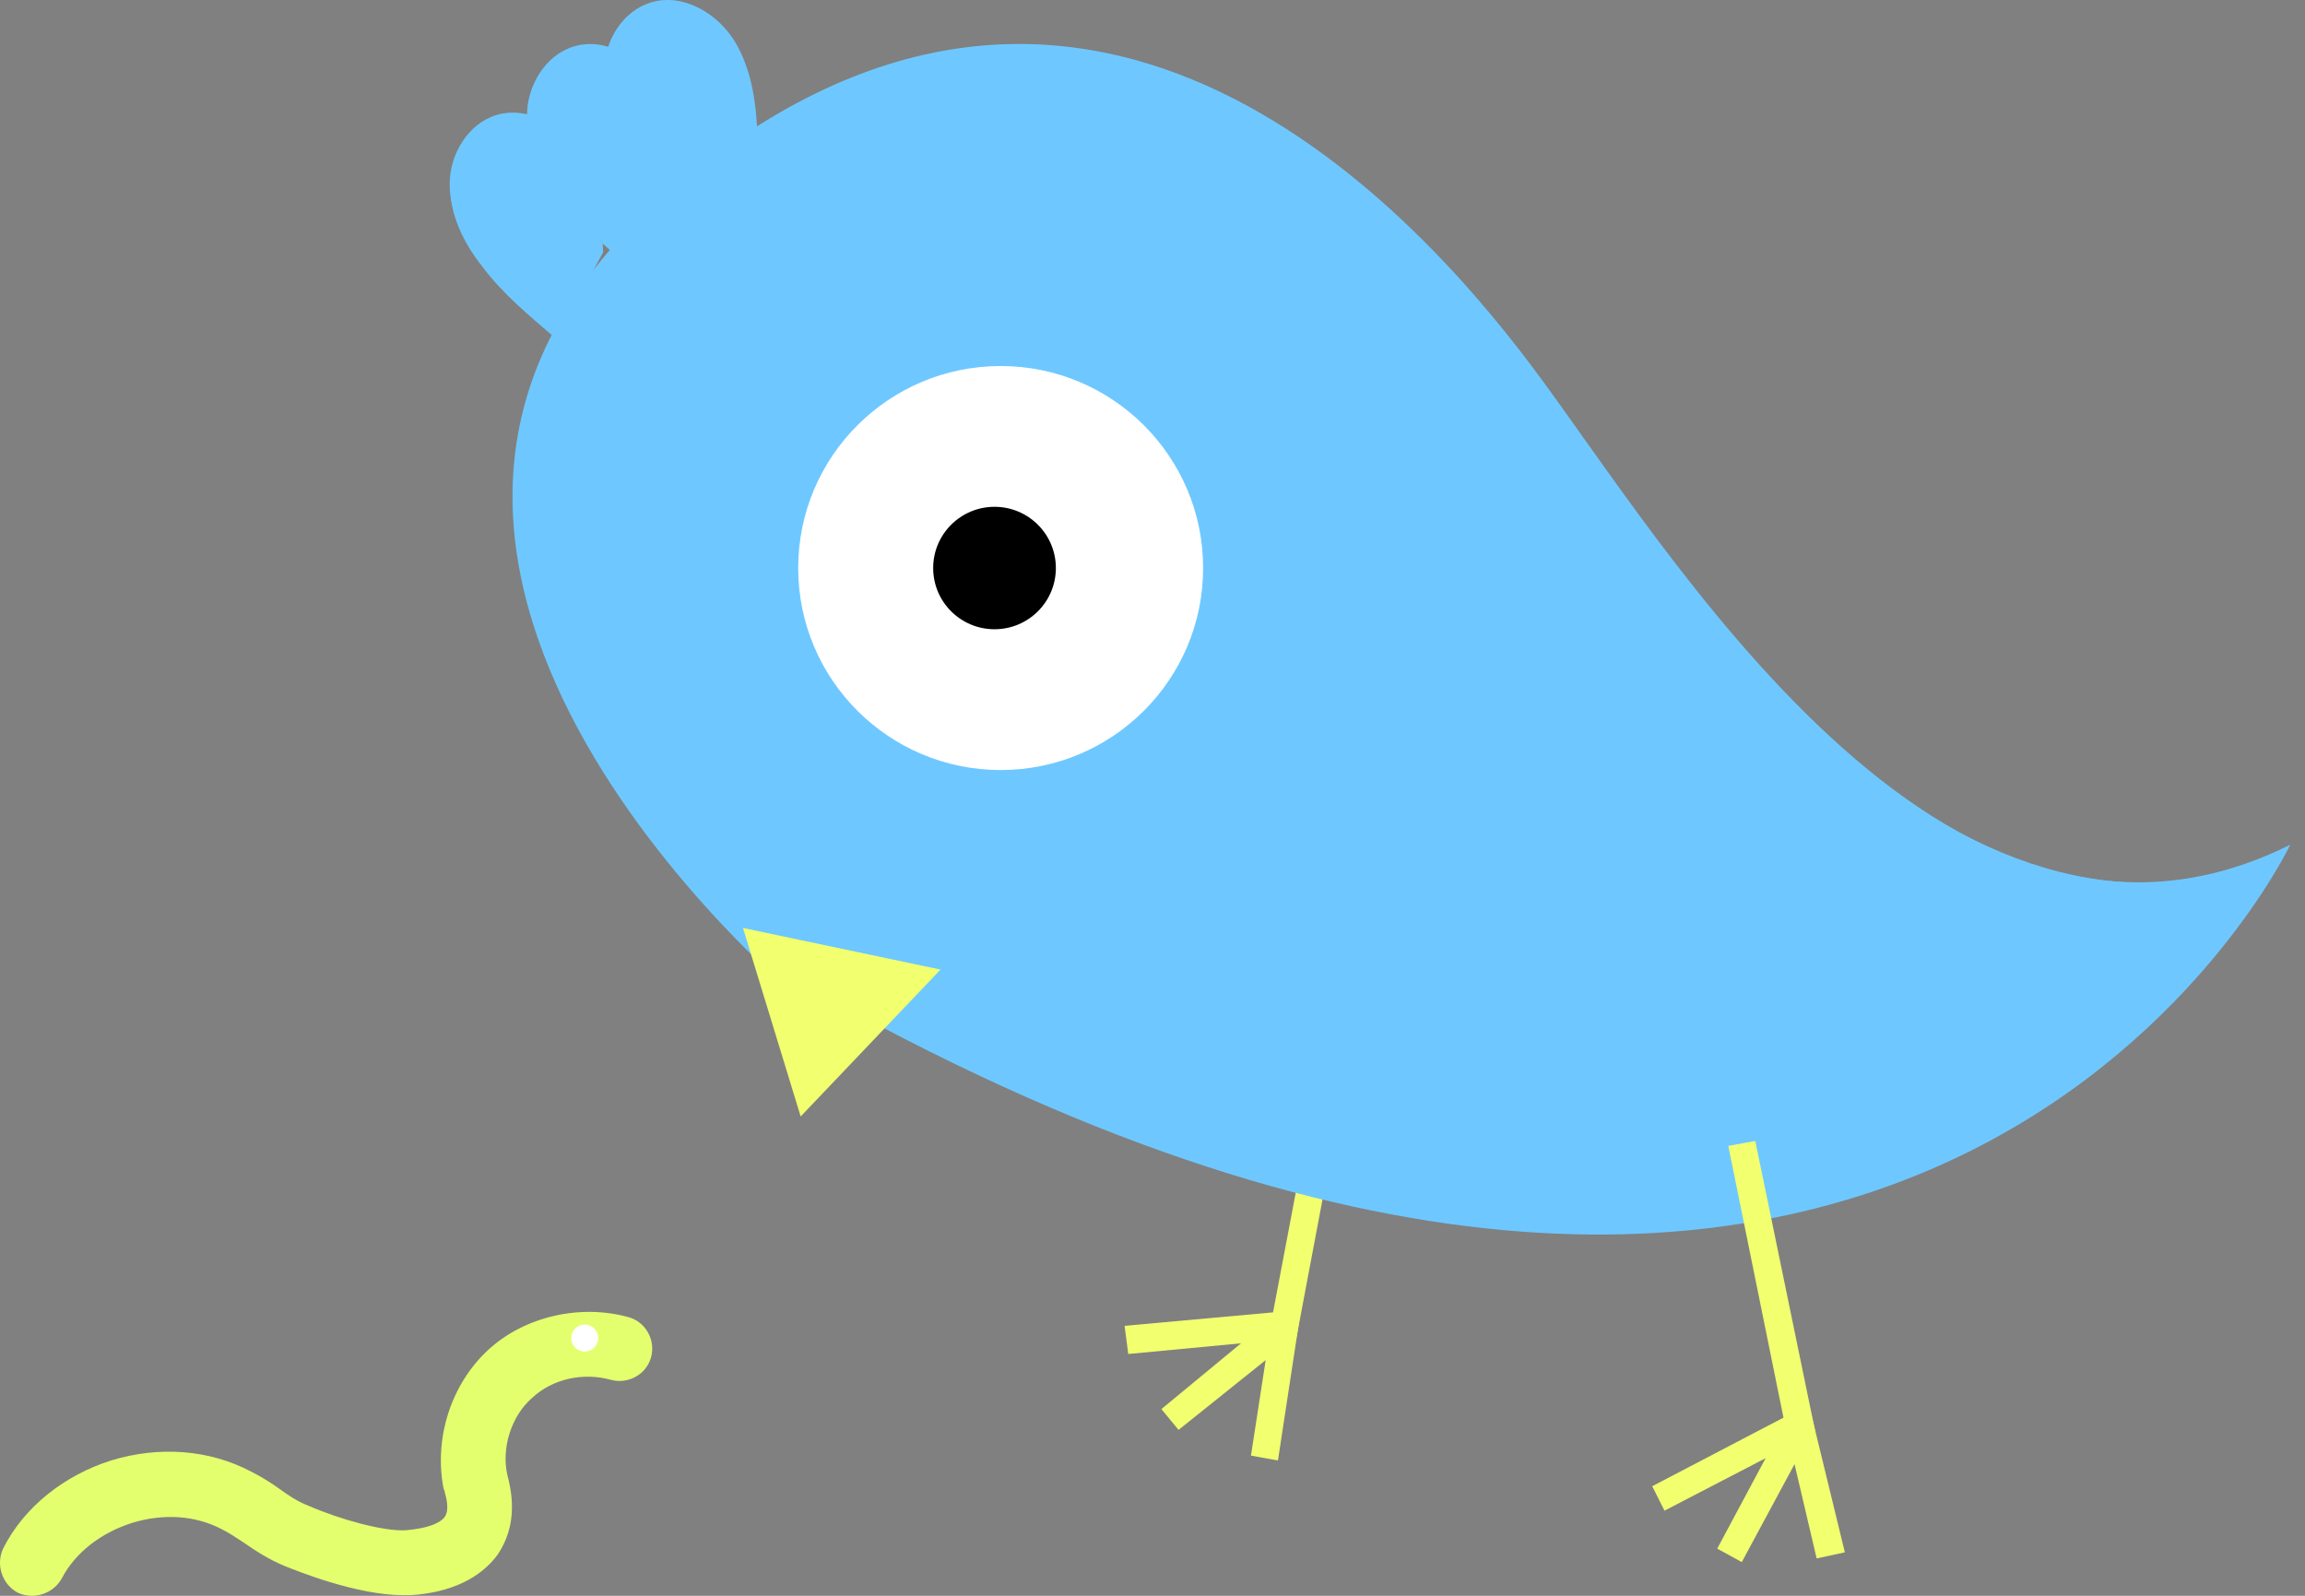 <svg width="78" height="54" viewBox="0 0 78 54" fill="none" xmlns="http://www.w3.org/2000/svg">
<rect x="0" y="0" width="78" height="54" fill="#808080" stroke="none"/>
<path d="M18.831 11.475C17.917 10.688 17.004 9.942 16.298 8.99C15.675 8.202 15.218 7.25 15.218 6.214C15.218 5.22 15.841 4.184 16.796 3.894C17.876 3.563 19.08 4.267 19.661 5.261C20.242 6.255 20.367 7.415 20.409 8.534" fill="#6EC8FF"/>
<path d="M21.447 9.155C20.533 8.368 19.62 7.623 18.914 6.67C18.291 5.883 17.834 4.93 17.834 3.894C17.834 2.9 18.457 1.864 19.412 1.574C20.492 1.243 21.696 1.947 22.277 2.941C22.859 3.936 22.983 5.096 23.025 6.214" fill="#6EC8FF"/>
<path d="M24.063 7.664C23.149 6.877 22.236 6.131 21.53 5.178C20.907 4.391 20.45 3.438 20.45 2.403C20.45 1.367 21.073 0.373 22.028 0.083C23.108 -0.249 24.312 0.456 24.893 1.45C25.474 2.444 25.599 3.604 25.64 4.723" fill="#6EC8FF"/>
<path d="M38.18 45.818L38.055 44.865L43.079 44.409L44.823 35.212L45.737 35.378L43.868 45.279L38.18 45.818Z" fill="#F2FF6E"/>
<path d="M43.245 49.422L42.332 49.256L42.83 46.025L39.882 48.386L39.301 47.682L44.117 43.705L43.245 49.422Z" fill="#F2FF6E"/>
<path d="M27.011 33.763C27.011 33.763 8.658 18.6 22.526 6.587C36.436 -5.427 47.647 6.835 51.799 12.345C56.366 18.393 65.709 34.467 77.501 28.584C77.501 28.584 65.252 54.434 28.007 33.763" fill="#6EC8FF"/>
<path d="M33.862 26.057C37.645 26.057 40.713 22.997 40.713 19.222C40.713 15.447 37.645 12.386 33.862 12.386C30.078 12.386 27.011 15.447 27.011 19.222C27.011 22.997 30.078 26.057 33.862 26.057Z" fill="white"/>
<path d="M33.654 21.293C34.801 21.293 35.73 20.366 35.73 19.222C35.73 18.078 34.801 17.15 33.654 17.15C32.508 17.15 31.578 18.078 31.578 19.222C31.578 20.366 32.508 21.293 33.654 21.293Z" fill="black"/>
<path d="M25.142 31.401L27.094 37.781L31.827 32.81L25.142 31.401Z" fill="#F2FF6E"/>
<path d="M56.325 51.12L55.91 50.292L60.352 47.972L58.484 38.775L59.398 38.609L61.432 48.469L56.325 51.12Z" fill="#F2FF6E"/>
<path d="M58.941 52.86L58.11 52.404L61.058 46.895L62.429 52.529L61.474 52.736L60.726 49.546L58.941 52.86Z" fill="#F2FF6E"/>
<path d="M67.079 32.188C67.079 32.188 63.176 35.337 56.117 30.407C49.474 25.809 52.754 13.671 52.754 13.671C52.754 13.671 61.391 29.413 72.145 29.868L67.079 32.188Z" fill="#6EC8FF"/>
<path d="M13.641 53.979C12.063 53.979 10.028 53.15 9.613 52.984C9.115 52.777 8.658 52.487 8.243 52.197C7.994 52.032 7.745 51.866 7.495 51.742C6.623 51.286 5.544 51.203 4.464 51.535C3.426 51.866 2.554 52.529 2.098 53.399C1.807 53.937 1.143 54.144 0.603 53.896C0.063 53.606 -0.145 52.943 0.105 52.404C0.81 50.996 2.181 49.919 3.758 49.422C5.378 48.925 7.08 49.049 8.492 49.795C8.824 49.96 9.156 50.167 9.447 50.375C9.779 50.623 10.111 50.83 10.444 50.955C11.482 51.41 12.976 51.825 13.724 51.783C14.679 51.7 14.969 51.452 15.052 51.327C15.218 51.079 15.094 50.665 15.052 50.499C15.052 50.457 15.011 50.375 15.011 50.375C14.679 48.676 15.26 46.853 16.506 45.693C17.751 44.533 19.661 44.119 21.281 44.575C21.862 44.741 22.194 45.362 22.028 45.942C21.862 46.522 21.239 46.853 20.658 46.688C19.744 46.439 18.706 46.646 18 47.309C17.294 47.93 16.962 49.008 17.17 49.919C17.461 50.996 17.336 51.866 16.838 52.612C16.256 53.399 15.26 53.896 13.89 53.979C13.848 53.979 13.765 53.979 13.641 53.979Z" fill="#E4FF6E"/>
<path d="M19.786 45.735C20.038 45.735 20.243 45.531 20.243 45.279C20.243 45.027 20.038 44.823 19.786 44.823C19.534 44.823 19.329 45.027 19.329 45.279C19.329 45.531 19.534 45.735 19.786 45.735Z" fill="white"/>
</svg>

